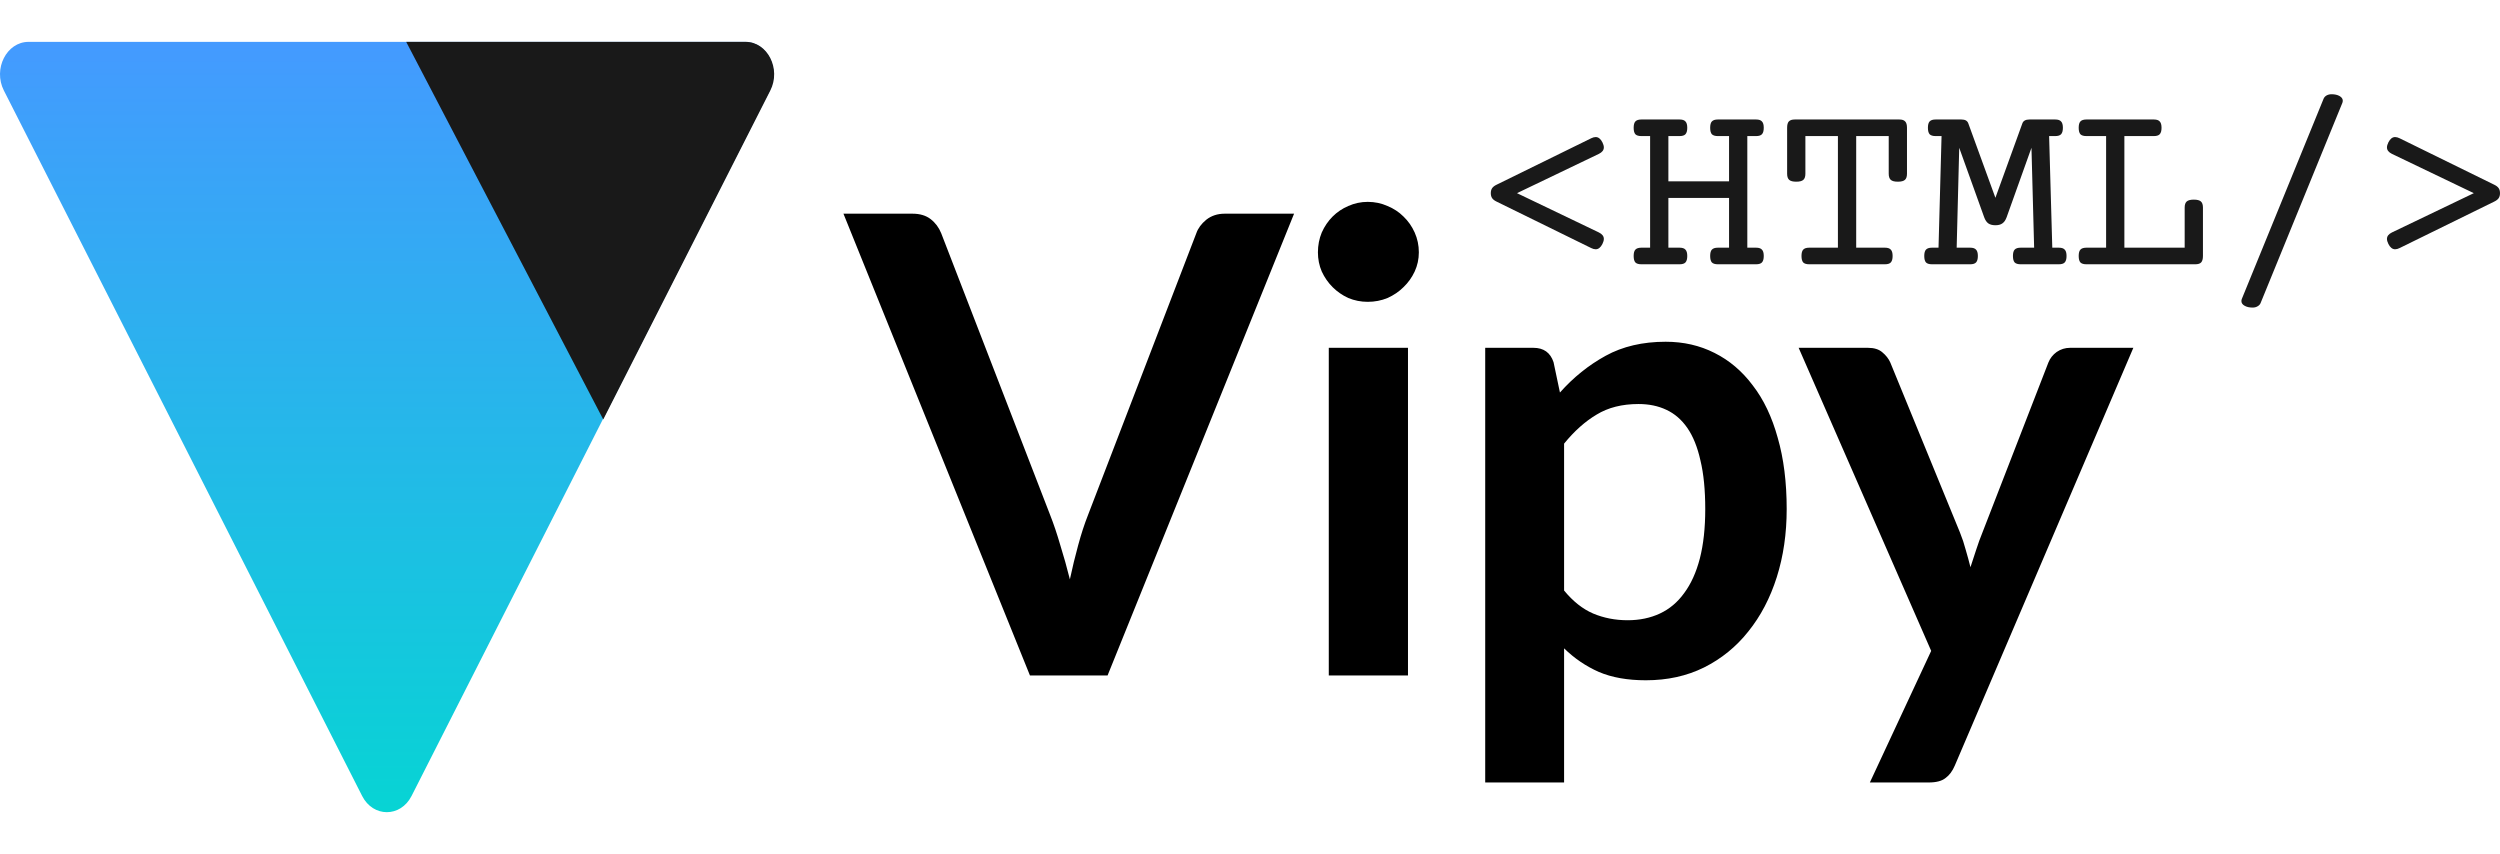 <svg width="161" height="55" viewBox="0 0 1957 603" fill="none" xmlns="http://www.w3.org/2000/svg">
<path d="M583.287 3.78172e-05C600.48 3.93232e-05 611.225 21.158 602.629 38.084L322.169 590.305C313.573 607.232 292.082 607.232 283.485 590.305L3.026 38.084C-5.571 21.158 5.175 -1.506e-06 22.368 0L583.287 3.78172e-05Z" fill="url(#paint0_linear_1210_1381)"/>
<path fill-rule="evenodd" clip-rule="evenodd" d="M472.223 295.562L602.99 38.084C611.586 21.158 600.84 1.94181e-05 583.648 1.79121e-05L317.969 0L472.223 295.562Z" fill="#191919"/>
<path d="M1245.58 75.469C1246.85 74.833 1248.02 74.515 1249.1 74.515C1251.2 74.515 1252.95 75.883 1254.35 78.62C1255.11 80.148 1255.49 81.485 1255.49 82.631C1255.49 84.731 1254.19 86.418 1251.58 87.691L1187.5 118.437L1251.58 149.182C1254.19 150.455 1255.49 152.142 1255.49 154.243C1255.49 155.389 1255.11 156.726 1254.35 158.253C1252.95 160.99 1251.2 162.359 1249.1 162.359C1248.02 162.359 1246.85 162.041 1245.58 161.404L1171.48 125.025C1169.89 124.261 1168.75 123.37 1168.05 122.352C1167.35 121.333 1167 120.028 1167 118.437C1167 116.845 1167.35 115.54 1168.05 114.522C1168.75 113.504 1169.89 112.612 1171.48 111.848L1245.58 75.469Z" fill="#191919"/>
<path d="M1374.67 60.765C1376.83 60.765 1378.35 61.274 1379.24 62.293C1380.2 63.248 1380.67 64.903 1380.67 67.258C1380.67 69.613 1380.2 71.3 1379.24 72.319C1378.35 73.273 1376.83 73.751 1374.67 73.751H1367.8V161.118H1374.67C1376.83 161.118 1378.35 161.627 1379.24 162.646C1380.2 163.6 1380.67 165.255 1380.67 167.611C1380.67 169.966 1380.2 171.653 1379.24 172.671C1378.35 173.626 1376.83 174.103 1374.67 174.103H1344.72C1342.56 174.103 1341.01 173.626 1340.05 172.671C1339.16 171.653 1338.72 169.966 1338.72 167.611C1338.72 165.255 1339.16 163.6 1340.05 162.646C1341.01 161.627 1342.56 161.118 1344.72 161.118H1353.5V122.161H1306.01V161.118H1314.78C1316.94 161.118 1318.47 161.627 1319.36 162.646C1320.31 163.6 1320.79 165.255 1320.79 167.611C1320.79 169.966 1320.31 171.653 1319.36 172.671C1318.47 173.626 1316.94 174.103 1314.78 174.103H1284.84C1282.68 174.103 1281.12 173.626 1280.17 172.671C1279.28 171.653 1278.83 169.966 1278.83 167.611C1278.83 165.255 1279.28 163.6 1280.17 162.646C1281.12 161.627 1282.68 161.118 1284.84 161.118H1291.71V73.751H1284.84C1282.68 73.751 1281.12 73.273 1280.17 72.319C1279.28 71.3 1278.83 69.613 1278.83 67.258C1278.83 64.903 1279.28 63.248 1280.17 62.293C1281.12 61.274 1282.68 60.765 1284.84 60.765H1314.78C1316.94 60.765 1318.47 61.274 1319.36 62.293C1320.31 63.248 1320.79 64.903 1320.79 67.258C1320.79 69.613 1320.31 71.3 1319.36 72.319C1318.47 73.273 1316.94 73.751 1314.78 73.751H1306.01V109.175H1353.5V73.751H1344.72C1342.56 73.751 1341.01 73.273 1340.05 72.319C1339.16 71.3 1338.72 69.613 1338.72 67.258C1338.72 64.903 1339.16 63.248 1340.05 62.293C1341.01 61.274 1342.56 60.765 1344.72 60.765H1374.67Z" fill="#191919"/>
<path d="M1486.79 60.765C1488.95 60.765 1490.47 61.274 1491.36 62.293C1492.32 63.248 1492.79 64.903 1492.79 67.258V103.255C1492.79 105.483 1492.25 107.074 1491.17 108.029C1490.09 108.984 1488.25 109.461 1485.64 109.461C1483.03 109.461 1481.19 108.984 1480.11 108.029C1479.03 107.074 1478.49 105.483 1478.49 103.255V73.751H1453.03V161.118H1475.53C1477.69 161.118 1479.22 161.627 1480.11 162.646C1481.06 163.6 1481.54 165.255 1481.54 167.611C1481.54 169.966 1481.06 171.653 1480.11 172.671C1479.22 173.626 1477.69 174.103 1475.53 174.103H1416.22C1414.06 174.103 1412.5 173.626 1411.55 172.671C1410.66 171.653 1410.21 169.966 1410.21 167.611C1410.21 165.255 1410.66 163.6 1411.55 162.646C1412.5 161.627 1414.06 161.118 1416.22 161.118H1438.72V73.751H1413.26V103.255C1413.26 105.483 1412.72 107.074 1411.64 108.029C1410.56 108.984 1408.72 109.461 1406.11 109.461C1403.51 109.461 1401.66 108.984 1400.58 108.029C1399.5 107.074 1398.96 105.483 1398.96 103.255V67.258C1398.96 64.903 1399.41 63.248 1400.3 62.293C1401.25 61.274 1402.81 60.765 1404.97 60.765H1486.79Z" fill="#191919"/>
<path d="M1608.82 60.765C1610.98 60.765 1612.51 61.274 1613.4 62.293C1614.35 63.248 1614.83 64.903 1614.83 67.258C1614.83 69.613 1614.35 71.3 1613.4 72.319C1612.51 73.273 1610.98 73.751 1608.82 73.751H1604.05L1606.53 161.118H1611.68C1613.84 161.118 1615.37 161.627 1616.26 162.646C1617.21 163.6 1617.69 165.255 1617.69 167.611C1617.69 169.966 1617.21 171.653 1616.26 172.671C1615.37 173.626 1613.84 174.103 1611.68 174.103H1581.74C1579.58 174.103 1578.02 173.626 1577.07 172.671C1576.18 171.653 1575.73 169.966 1575.73 167.611C1575.73 165.255 1576.18 163.6 1577.07 162.646C1578.02 161.627 1579.58 161.118 1581.74 161.118H1592.32L1590.23 82.917L1570.77 137.342C1569.95 139.57 1568.83 141.162 1567.44 142.117C1566.1 143.071 1564.29 143.549 1562 143.549C1559.71 143.549 1557.87 143.071 1556.47 142.117C1555.13 141.162 1554.05 139.57 1553.23 137.342L1533.68 82.917L1531.68 161.118H1542.26C1544.42 161.118 1545.95 161.627 1546.84 162.646C1547.79 163.6 1548.27 165.255 1548.27 167.611C1548.27 169.966 1547.79 171.653 1546.84 172.671C1545.95 173.626 1544.42 174.103 1542.26 174.103H1512.32C1510.16 174.103 1508.6 173.626 1507.65 172.671C1506.76 171.653 1506.31 169.966 1506.31 167.611C1506.31 165.255 1506.76 163.6 1507.65 162.646C1508.6 161.627 1510.16 161.118 1512.32 161.118H1517.47L1519.85 73.751H1515.18C1513.02 73.751 1511.46 73.273 1510.51 72.319C1509.62 71.3 1509.17 69.613 1509.17 67.258C1509.17 64.903 1509.62 63.248 1510.51 62.293C1511.46 61.274 1513.02 60.765 1515.18 60.765H1535.3C1536.83 60.765 1538.03 61.02 1538.92 61.529C1539.81 62.038 1540.45 62.834 1540.83 63.916L1562 122.065L1583.07 63.916C1583.77 61.815 1585.65 60.765 1588.7 60.765H1608.82Z" fill="#191919"/>
<path d="M1686.04 60.765C1688.2 60.765 1689.73 61.274 1690.62 62.293C1691.57 63.248 1692.05 64.903 1692.05 67.258C1692.05 69.613 1691.57 71.3 1690.62 72.319C1689.73 73.273 1688.2 73.751 1686.04 73.751H1662.96V161.118H1710.16V129.704C1710.16 127.476 1710.7 125.885 1711.78 124.93C1712.87 123.975 1714.71 123.497 1717.32 123.497C1719.92 123.497 1721.77 123.975 1722.85 124.93C1723.93 125.885 1724.47 127.476 1724.47 129.704V167.611C1724.47 169.966 1723.99 171.653 1723.04 172.671C1722.15 173.626 1720.62 174.103 1718.46 174.103H1633.21C1631.05 174.103 1629.49 173.626 1628.54 172.671C1627.65 171.653 1627.2 169.966 1627.2 167.611C1627.2 165.255 1627.65 163.6 1628.54 162.646C1629.49 161.627 1631.05 161.118 1633.21 161.118H1648.66V73.751H1633.21C1631.05 73.751 1629.49 73.273 1628.54 72.319C1627.65 71.3 1627.2 69.613 1627.2 67.258C1627.2 64.903 1627.65 63.248 1628.54 62.293C1629.49 61.274 1631.05 60.765 1633.21 60.765H1686.04Z" fill="#191919"/>
<path d="M1825.14 41C1827.69 41 1829.78 41.477 1831.44 42.432C1833.09 43.387 1833.92 44.596 1833.92 46.061C1833.92 46.57 1833.82 47.111 1833.63 47.684L1769.55 204.563C1769.1 205.581 1768.31 206.409 1767.16 207.045C1766.08 207.682 1764.81 208 1763.35 208C1760.81 208 1758.71 207.523 1757.06 206.568C1755.4 205.613 1754.58 204.403 1754.58 202.939C1754.58 202.43 1754.67 201.889 1754.86 201.316L1818.94 44.437C1819.39 43.419 1820.15 42.591 1821.23 41.955C1822.38 41.318 1823.68 41 1825.14 41Z" fill="#191919"/>
<path d="M1952.52 111.848C1954.11 112.612 1955.25 113.504 1955.95 114.522C1956.65 115.54 1957 116.845 1957 118.437C1957 120.028 1956.65 121.333 1955.95 122.352C1955.25 123.37 1954.11 124.261 1952.52 125.025L1878.42 161.404C1877.15 162.041 1875.98 162.359 1874.9 162.359C1872.8 162.359 1871.05 160.99 1869.65 158.253C1868.89 156.726 1868.51 155.389 1868.51 154.243C1868.51 152.142 1869.81 150.455 1872.42 149.182L1936.5 118.437L1872.42 87.691C1869.81 86.418 1868.51 84.731 1868.51 82.631C1868.51 81.485 1868.89 80.148 1869.65 78.62C1871.05 75.883 1872.8 74.515 1874.9 74.515C1875.98 74.515 1877.15 74.833 1878.42 75.469L1952.52 111.848Z" fill="#191919"/>
<path d="M1013 134.5L867 496H806.25L660.25 134.5H714.25C720.083 134.5 724.833 135.917 728.5 138.75C732.167 141.583 734.917 145.25 736.75 149.75L822 370.25C824.833 377.417 827.5 385.333 830 394C832.667 402.5 835.167 411.417 837.5 420.75C839.5 411.417 841.667 402.5 844 394C846.333 385.333 848.917 377.417 851.75 370.25L936.5 149.75C937.833 145.917 940.417 142.417 944.25 139.25C948.25 136.083 953.083 134.5 958.75 134.5H1013ZM1102.17 239.5V496H1040.17V239.5H1102.17ZM1110.67 164.75C1110.67 170.083 1109.58 175.083 1107.42 179.75C1105.25 184.417 1102.33 188.5 1098.67 192C1095.17 195.5 1091 198.333 1086.17 200.5C1081.33 202.5 1076.17 203.5 1070.67 203.5C1065.33 203.5 1060.25 202.5 1055.42 200.5C1050.75 198.333 1046.67 195.5 1043.17 192C1039.67 188.5 1036.83 184.417 1034.67 179.75C1032.67 175.083 1031.67 170.083 1031.67 164.75C1031.67 159.25 1032.67 154.083 1034.67 149.25C1036.83 144.417 1039.67 140.25 1043.17 136.75C1046.67 133.25 1050.75 130.5 1055.42 128.5C1060.25 126.333 1065.33 125.25 1070.67 125.25C1076.17 125.25 1081.33 126.333 1086.17 128.5C1091 130.5 1095.17 133.25 1098.67 136.75C1102.33 140.25 1105.25 144.417 1107.42 149.25C1109.58 154.083 1110.67 159.25 1110.67 164.75ZM1224.37 429.5C1231.37 438 1238.95 444 1247.12 447.5C1255.45 451 1264.45 452.75 1274.12 452.75C1283.45 452.75 1291.87 451 1299.37 447.5C1306.87 444 1313.2 438.667 1318.37 431.5C1323.7 424.333 1327.79 415.333 1330.62 404.5C1333.45 393.5 1334.87 380.583 1334.87 365.75C1334.87 350.75 1333.62 338.083 1331.12 327.75C1328.79 317.25 1325.37 308.75 1320.87 302.25C1316.37 295.75 1310.87 291 1304.37 288C1298.04 285 1290.79 283.5 1282.62 283.5C1269.79 283.5 1258.87 286.25 1249.87 291.75C1240.87 297.083 1232.37 304.667 1224.37 314.5V429.5ZM1221.12 274.5C1231.62 262.667 1243.54 253.083 1256.87 245.75C1270.2 238.417 1285.87 234.75 1303.87 234.75C1317.87 234.75 1330.62 237.667 1342.12 243.5C1353.79 249.333 1363.79 257.833 1372.12 269C1380.62 280 1387.12 293.667 1391.62 310C1396.29 326.167 1398.62 344.75 1398.62 365.75C1398.62 384.917 1396.04 402.667 1390.87 419C1385.7 435.333 1378.29 449.5 1368.62 461.5C1359.12 473.5 1347.54 482.917 1333.87 489.75C1320.37 496.417 1305.2 499.75 1288.37 499.75C1274.04 499.75 1261.79 497.583 1251.62 493.25C1241.45 488.75 1232.37 482.583 1224.37 474.75V579.75H1162.62V239.5H1200.37C1208.37 239.5 1213.62 243.25 1216.12 250.75L1221.12 274.5ZM1669.98 239.5L1530.23 566.5C1528.39 570.833 1525.98 574.083 1522.98 576.25C1520.14 578.583 1515.73 579.75 1509.73 579.75H1463.73L1511.73 476.75L1407.98 239.5H1462.23C1467.06 239.5 1470.81 240.667 1473.48 243C1476.31 245.333 1478.39 248 1479.73 251L1534.23 384C1536.06 388.5 1537.56 393 1538.73 397.5C1540.06 402 1541.31 406.583 1542.48 411.25C1543.98 406.583 1545.48 402 1546.98 397.5C1548.48 392.833 1550.14 388.25 1551.98 383.75L1603.48 251C1604.81 247.667 1606.98 244.917 1609.98 242.75C1613.14 240.583 1616.64 239.5 1620.48 239.5H1669.98Z" fill="black"/>
<defs>
<linearGradient id="paint0_linear_1210_1381" x1="302.827" y1="0" x2="302.827" y2="603" gradientUnits="userSpaceOnUse">
<stop stop-color="#449AFF"/>
<stop offset="1" stop-color="#07D4D4"/>
</linearGradient>
</defs>
</svg>
